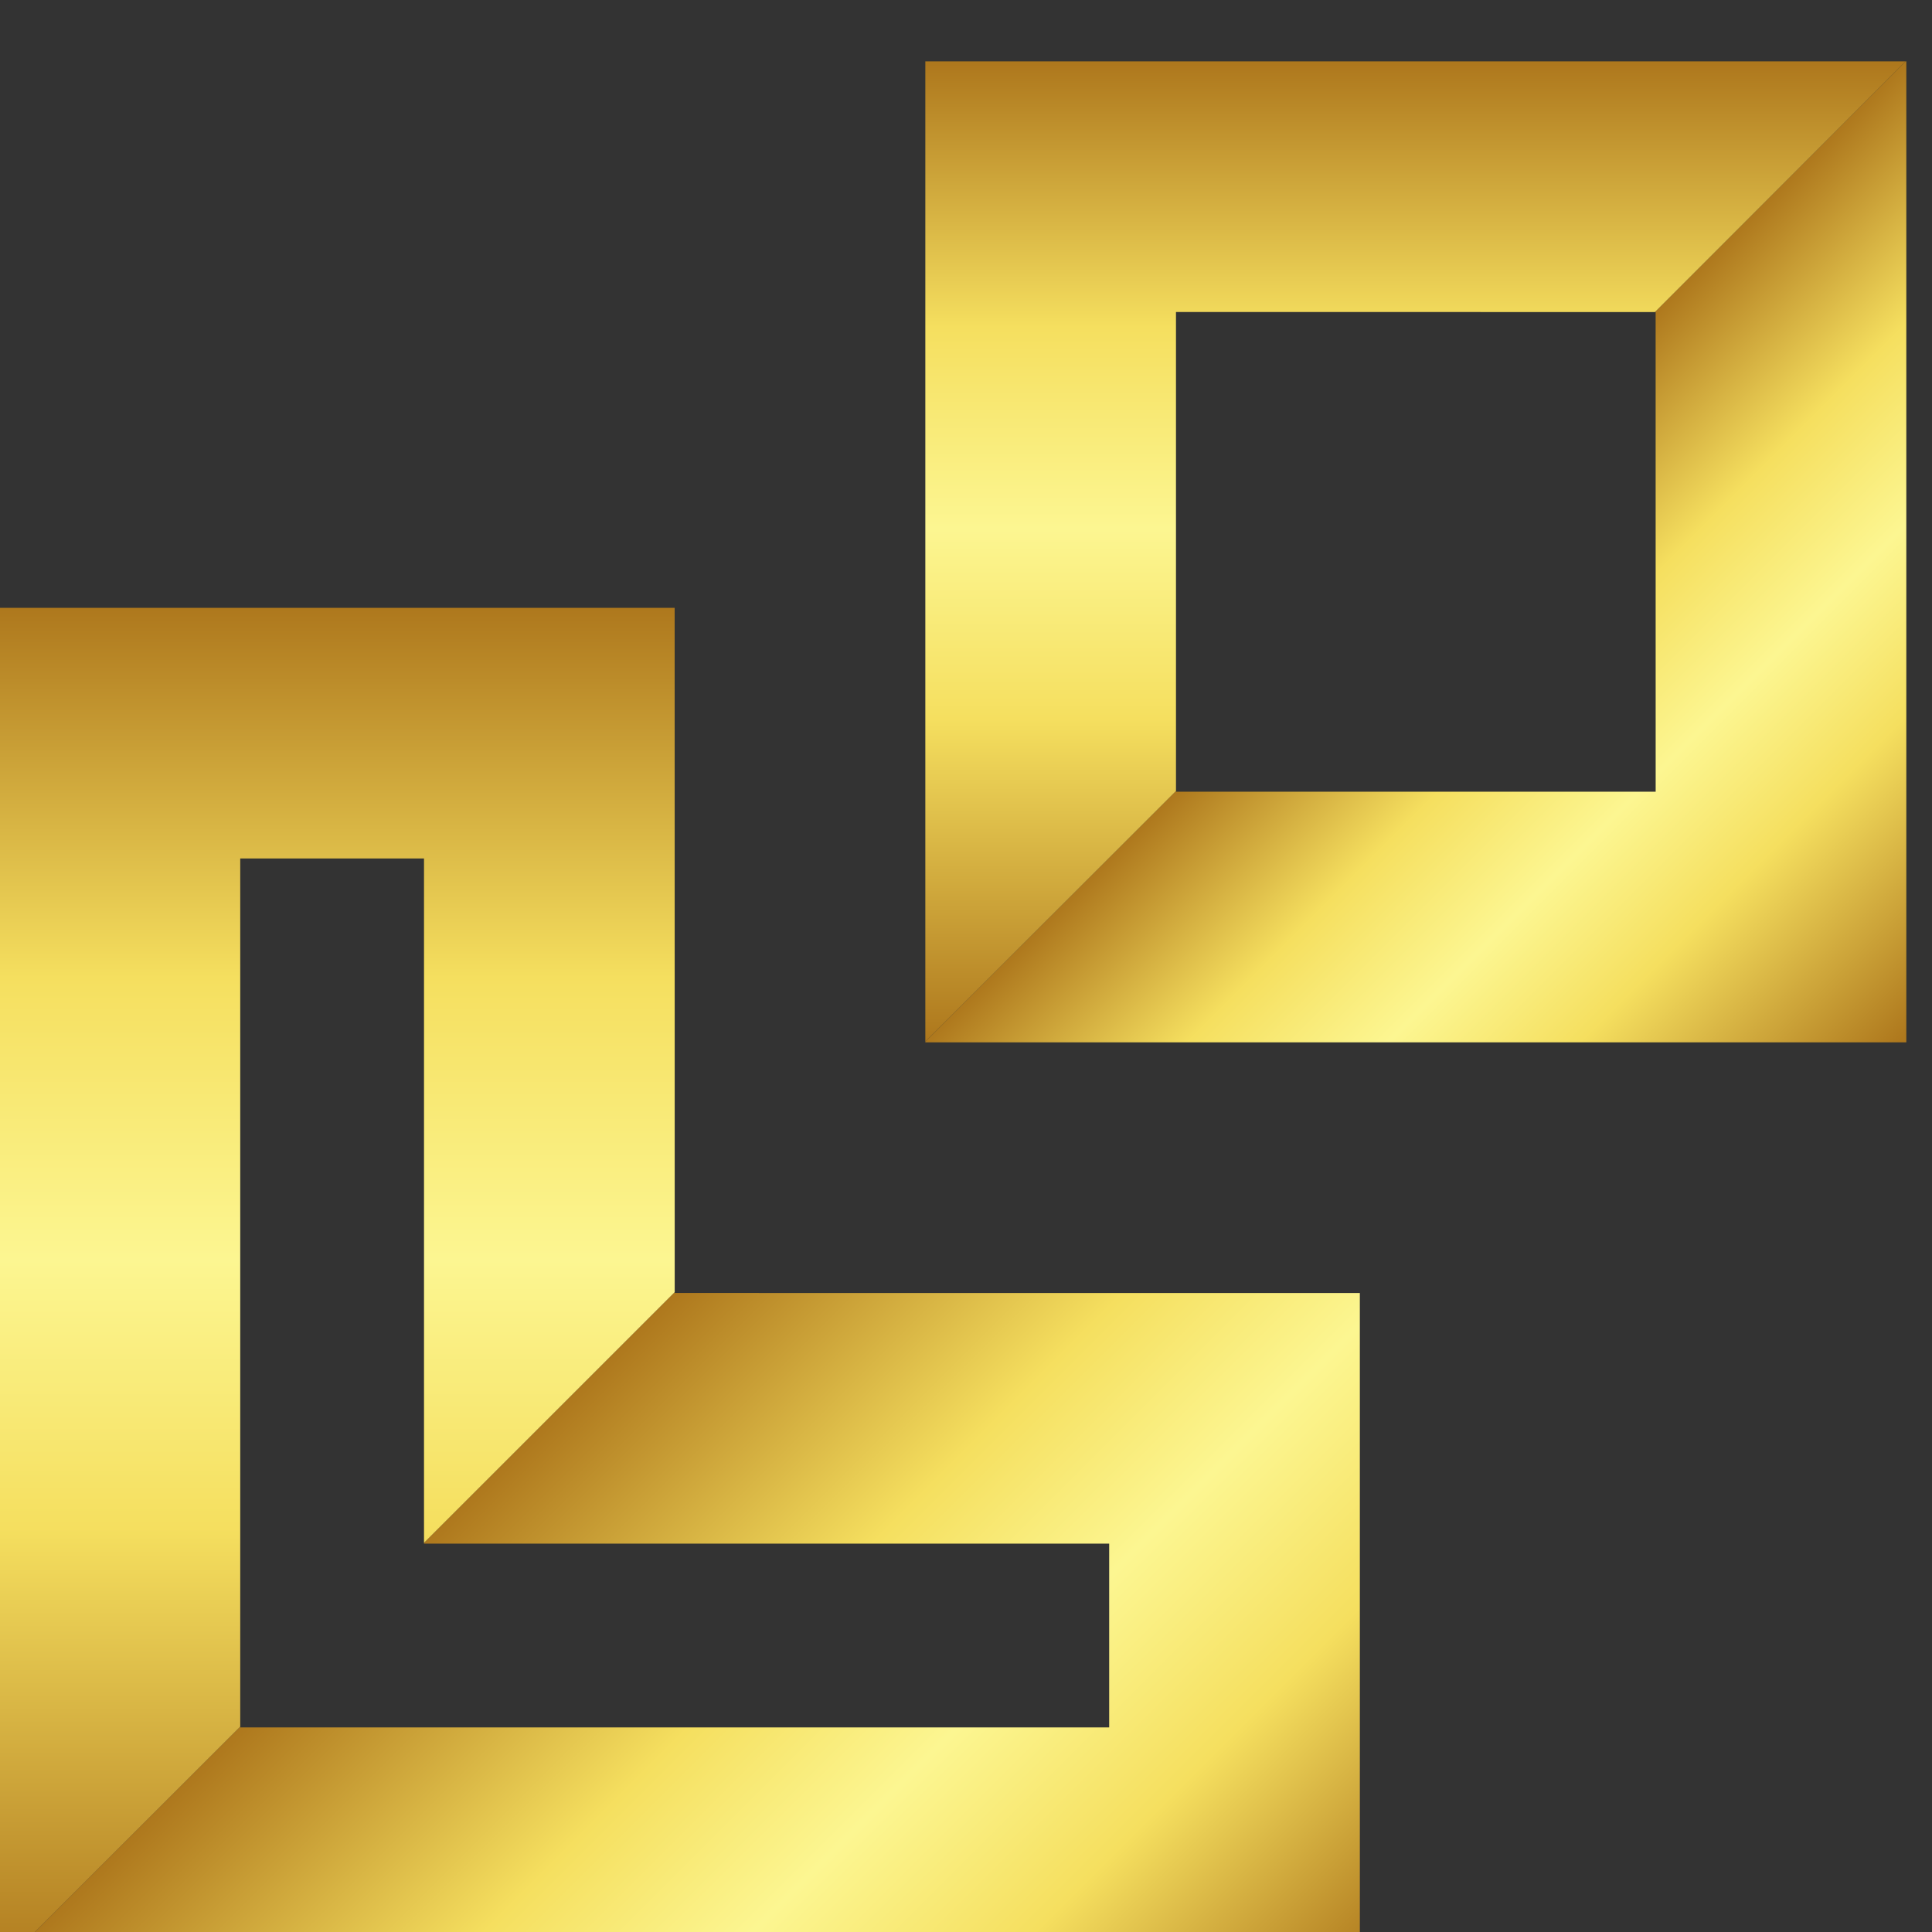 <?xml version="1.0" encoding="UTF-8" standalone="no"?>
<!-- Created with Inkscape (http://www.inkscape.org/) -->

<svg
   width="52.776mm"
   height="52.776mm"
   viewBox="0 0 52.776 52.776"
   version="1.1"
   id="svg1"
   inkscape:version="1.3.2 (091e20e, 2023-11-25, custom)"
   sodipodi:docname="logo.svg"
   xmlns:inkscape="http://www.inkscape.org/namespaces/inkscape"
   xmlns:sodipodi="http://sodipodi.sourceforge.net/DTD/sodipodi-0.dtd"
   xmlns="http://www.w3.org/2000/svg"
   xmlns:svg="http://www.w3.org/2000/svg">
  <rect x="0" y="0" width="52.776" height="52.776" fill="#333333" stroke="none"/>
  <sodipodi:namedview
     id="namedview1"
     pagecolor="#ffffff"
     bordercolor="#000000"
     borderopacity="0.25"
     inkscape:showpageshadow="2"
     inkscape:pageopacity="0.0"
     inkscape:pagecheckerboard="true"
     inkscape:deskcolor="#d1d1d1"
     inkscape:document-units="mm"
     showborder="false"
     inkscape:zoom="1.0544998"
     inkscape:cx="345.18737"
     inkscape:cy="78.236148"
     inkscape:window-width="1920"
     inkscape:window-height="1051"
     inkscape:window-x="-9"
     inkscape:window-y="-9"
     inkscape:window-maximized="1"
     inkscape:current-layer="layer1" />
  <defs
     id="defs1">
    <clipPath
       clipPathUnits="userSpaceOnUse"
       id="clipPath4006">
      <path
         d="m 1956.23,5838.4 373.82,-0.03 195.67,195.66 H 1760.6 v -765.12 l 195.63,195.63 z"
         id="path4004" />
    </clipPath>
    <linearGradient
       x1="0"
       y1="0"
       x2="1"
       y2="0"
       gradientUnits="userSpaceOnUse"
       gradientTransform="matrix(0,765.122,765.122,0,2143.16,5268.91)"
       spreadMethod="pad"
       id="linearGradient4018">
      <stop
         style="stop-opacity:1;stop-color:#ae781d"
         offset="0"
         id="stop4008" />
      <stop
         style="stop-opacity:1;stop-color:#f5df5f"
         offset="0.328"
         id="stop4010" />
      <stop
         style="stop-opacity:1;stop-color:#fcf691"
         offset="0.524"
         id="stop4012" />
      <stop
         style="stop-opacity:1;stop-color:#f5df5f"
         offset="0.73"
         id="stop4014" />
      <stop
         style="stop-opacity:1;stop-color:#ae781d"
         offset="1"
         id="stop4016" />
    </linearGradient>
    <clipPath
       clipPathUnits="userSpaceOnUse"
       id="clipPath3984">
      <path
         d="m 2330.05,5838.37 h 0.53 l 0.03,-374.35 h -374.38 v 0.52 L 1760.6,5268.91 v -0.52 h 765.64 v 765.64 h -0.52 z"
         id="path3982" />
    </clipPath>
    <linearGradient
       x1="0"
       y1="0"
       x2="1"
       y2="0"
       gradientUnits="userSpaceOnUse"
       gradientTransform="matrix(383.084,-383.084,-383.084,-383.084,2143.16,5651.47)"
       spreadMethod="pad"
       id="linearGradient3996">
      <stop
         style="stop-opacity:1;stop-color:#ae781d"
         offset="0"
         id="stop3986" />
      <stop
         style="stop-opacity:1;stop-color:#f5df5f"
         offset="0.27"
         id="stop3988" />
      <stop
         style="stop-opacity:1;stop-color:#fcf691"
         offset="0.476"
         id="stop3990" />
      <stop
         style="stop-opacity:1;stop-color:#f5df5f"
         offset="0.672"
         id="stop3992" />
      <stop
         style="stop-opacity:1;stop-color:#ae781d"
         offset="1"
         id="stop3994" />
    </linearGradient>
    <clipPath
       clipPathUnits="userSpaceOnUse"
       id="clipPath3962">
      <path
         d="m 2099.73,5072.75 -534.73,0.03 v 0.53 l -195.67,-195.66 v -0.53 h 534.76 V 4733.69 H 1225.9 v 0.52 l -195.67,-195.67 v -0.52 l 1069.5,0.04 z"
         id="path3960" />
    </clipPath>
    <linearGradient
       x1="0"
       y1="0"
       x2="1"
       y2="0"
       gradientUnits="userSpaceOnUse"
       gradientTransform="matrix(534.993,-534.993,-534.993,-534.993,1431.03,4939.34)"
       spreadMethod="pad"
       id="linearGradient3974">
      <stop
         style="stop-opacity:1;stop-color:#ae781d"
         offset="0"
         id="stop3964" />
      <stop
         style="stop-opacity:1;stop-color:#f5df5f"
         offset="0.328"
         id="stop3966" />
      <stop
         style="stop-opacity:1;stop-color:#fcf691"
         offset="0.524"
         id="stop3968" />
      <stop
         style="stop-opacity:1;stop-color:#f5df5f"
         offset="0.73"
         id="stop3970" />
      <stop
         style="stop-opacity:1;stop-color:#ae781d"
         offset="1"
         id="stop3972" />
    </linearGradient>
    <clipPath
       clipPathUnits="userSpaceOnUse"
       id="clipPath3940">
      <path
         d="m 1225.9,5411.88 h 143.43 v -534.23 l 195.67,195.66 -0.04,534.21 h -534.7 l -0.03,-1068.98 195.67,195.67 z"
         id="path3938" />
    </clipPath>
    <linearGradient
       x1="0"
       y1="0"
       x2="1"
       y2="0"
       gradientUnits="userSpaceOnUse"
       gradientTransform="matrix(0,1068.98,1068.98,0,1297.61,4538.54)"
       spreadMethod="pad"
       id="linearGradient3952">
      <stop
         style="stop-opacity:1;stop-color:#ae781d"
         offset="0"
         id="stop3942" />
      <stop
         style="stop-opacity:1;stop-color:#f5df5f"
         offset="0.328"
         id="stop3944" />
      <stop
         style="stop-opacity:1;stop-color:#fcf691"
         offset="0.524"
         id="stop3946" />
      <stop
         style="stop-opacity:1;stop-color:#f5df5f"
         offset="0.73"
         id="stop3948" />
      <stop
         style="stop-opacity:1;stop-color:#ae781d"
         offset="1"
         id="stop3950" />
    </linearGradient>
  </defs>
  <g
     inkscape:label="Calque 1"
     inkscape:groupmode="layer"
     id="layer1"
     transform="translate(-19.844,-4.233)">
    <g
       id="g3934"
       style="display:inline"
       transform="matrix(0.035,0,0,-0.035,-16.5,217.1)">
      <g
         id="g3936"
         clip-path="url(#clipPath3940)">
        <path
           d="m 1225.9,5411.88 h 143.43 v -534.23 l 195.67,195.66 -0.04,534.21 h -534.7 l -0.03,-1068.98 195.67,195.67 v 677.67"
           style="fill:url(#linearGradient3952);fill-opacity:1;fill-rule:nonzero;stroke:none"
           id="path3954" />
      </g>
    </g>
    <g
       id="g3956"
       style="display:inline"
       transform="matrix(0.035,0,0,-0.035,-16.5,217.1)">
      <g
         id="g3958"
         clip-path="url(#clipPath3962)">
        <path
           d="m 2099.73,5072.75 -534.73,0.03 v 0.53 l -195.67,-195.66 v -0.53 h 534.76 V 4733.69 H 1225.9 v 0.52 l -195.67,-195.67 v -0.52 l 1069.5,0.04 v 534.69"
           style="fill:url(#linearGradient3974);fill-opacity:1;fill-rule:nonzero;stroke:none"
           id="path3976"
           inkscape:highlight-color="#3beed6" />
      </g>
    </g>
    <g
       id="g3978"
       style="display:inline"
       transform="matrix(0.035,0,0,-0.035,-16.5,217.1)">
      <g
         id="g3980"
         clip-path="url(#clipPath3984)">
        <path
           d="m 2330.05,5838.37 h 0.53 l 0.03,-374.35 h -374.38 v 0.52 L 1760.6,5268.91 v -0.52 h 765.64 v 765.64 h -0.52 l -195.67,-195.66"
           style="fill:url(#linearGradient3996);fill-opacity:1;fill-rule:nonzero;stroke:none"
           id="path3998" />
      </g>
    </g>
    <g
       id="g4000"
       style="display:inline"
       transform="matrix(0.035,0,0,-0.035,-16.5,217.1)">
      <g
         id="g4002"
         clip-path="url(#clipPath4006)">
        <path
           d="m 1956.23,5838.4 373.82,-0.03 195.67,195.66 H 1760.6 v -765.12 l 195.63,195.63 v 373.86"
           style="fill:url(#linearGradient4018);fill-opacity:1;fill-rule:nonzero;stroke:none"
           id="path4020" />
      </g>
    </g>
  </g>
</svg>
